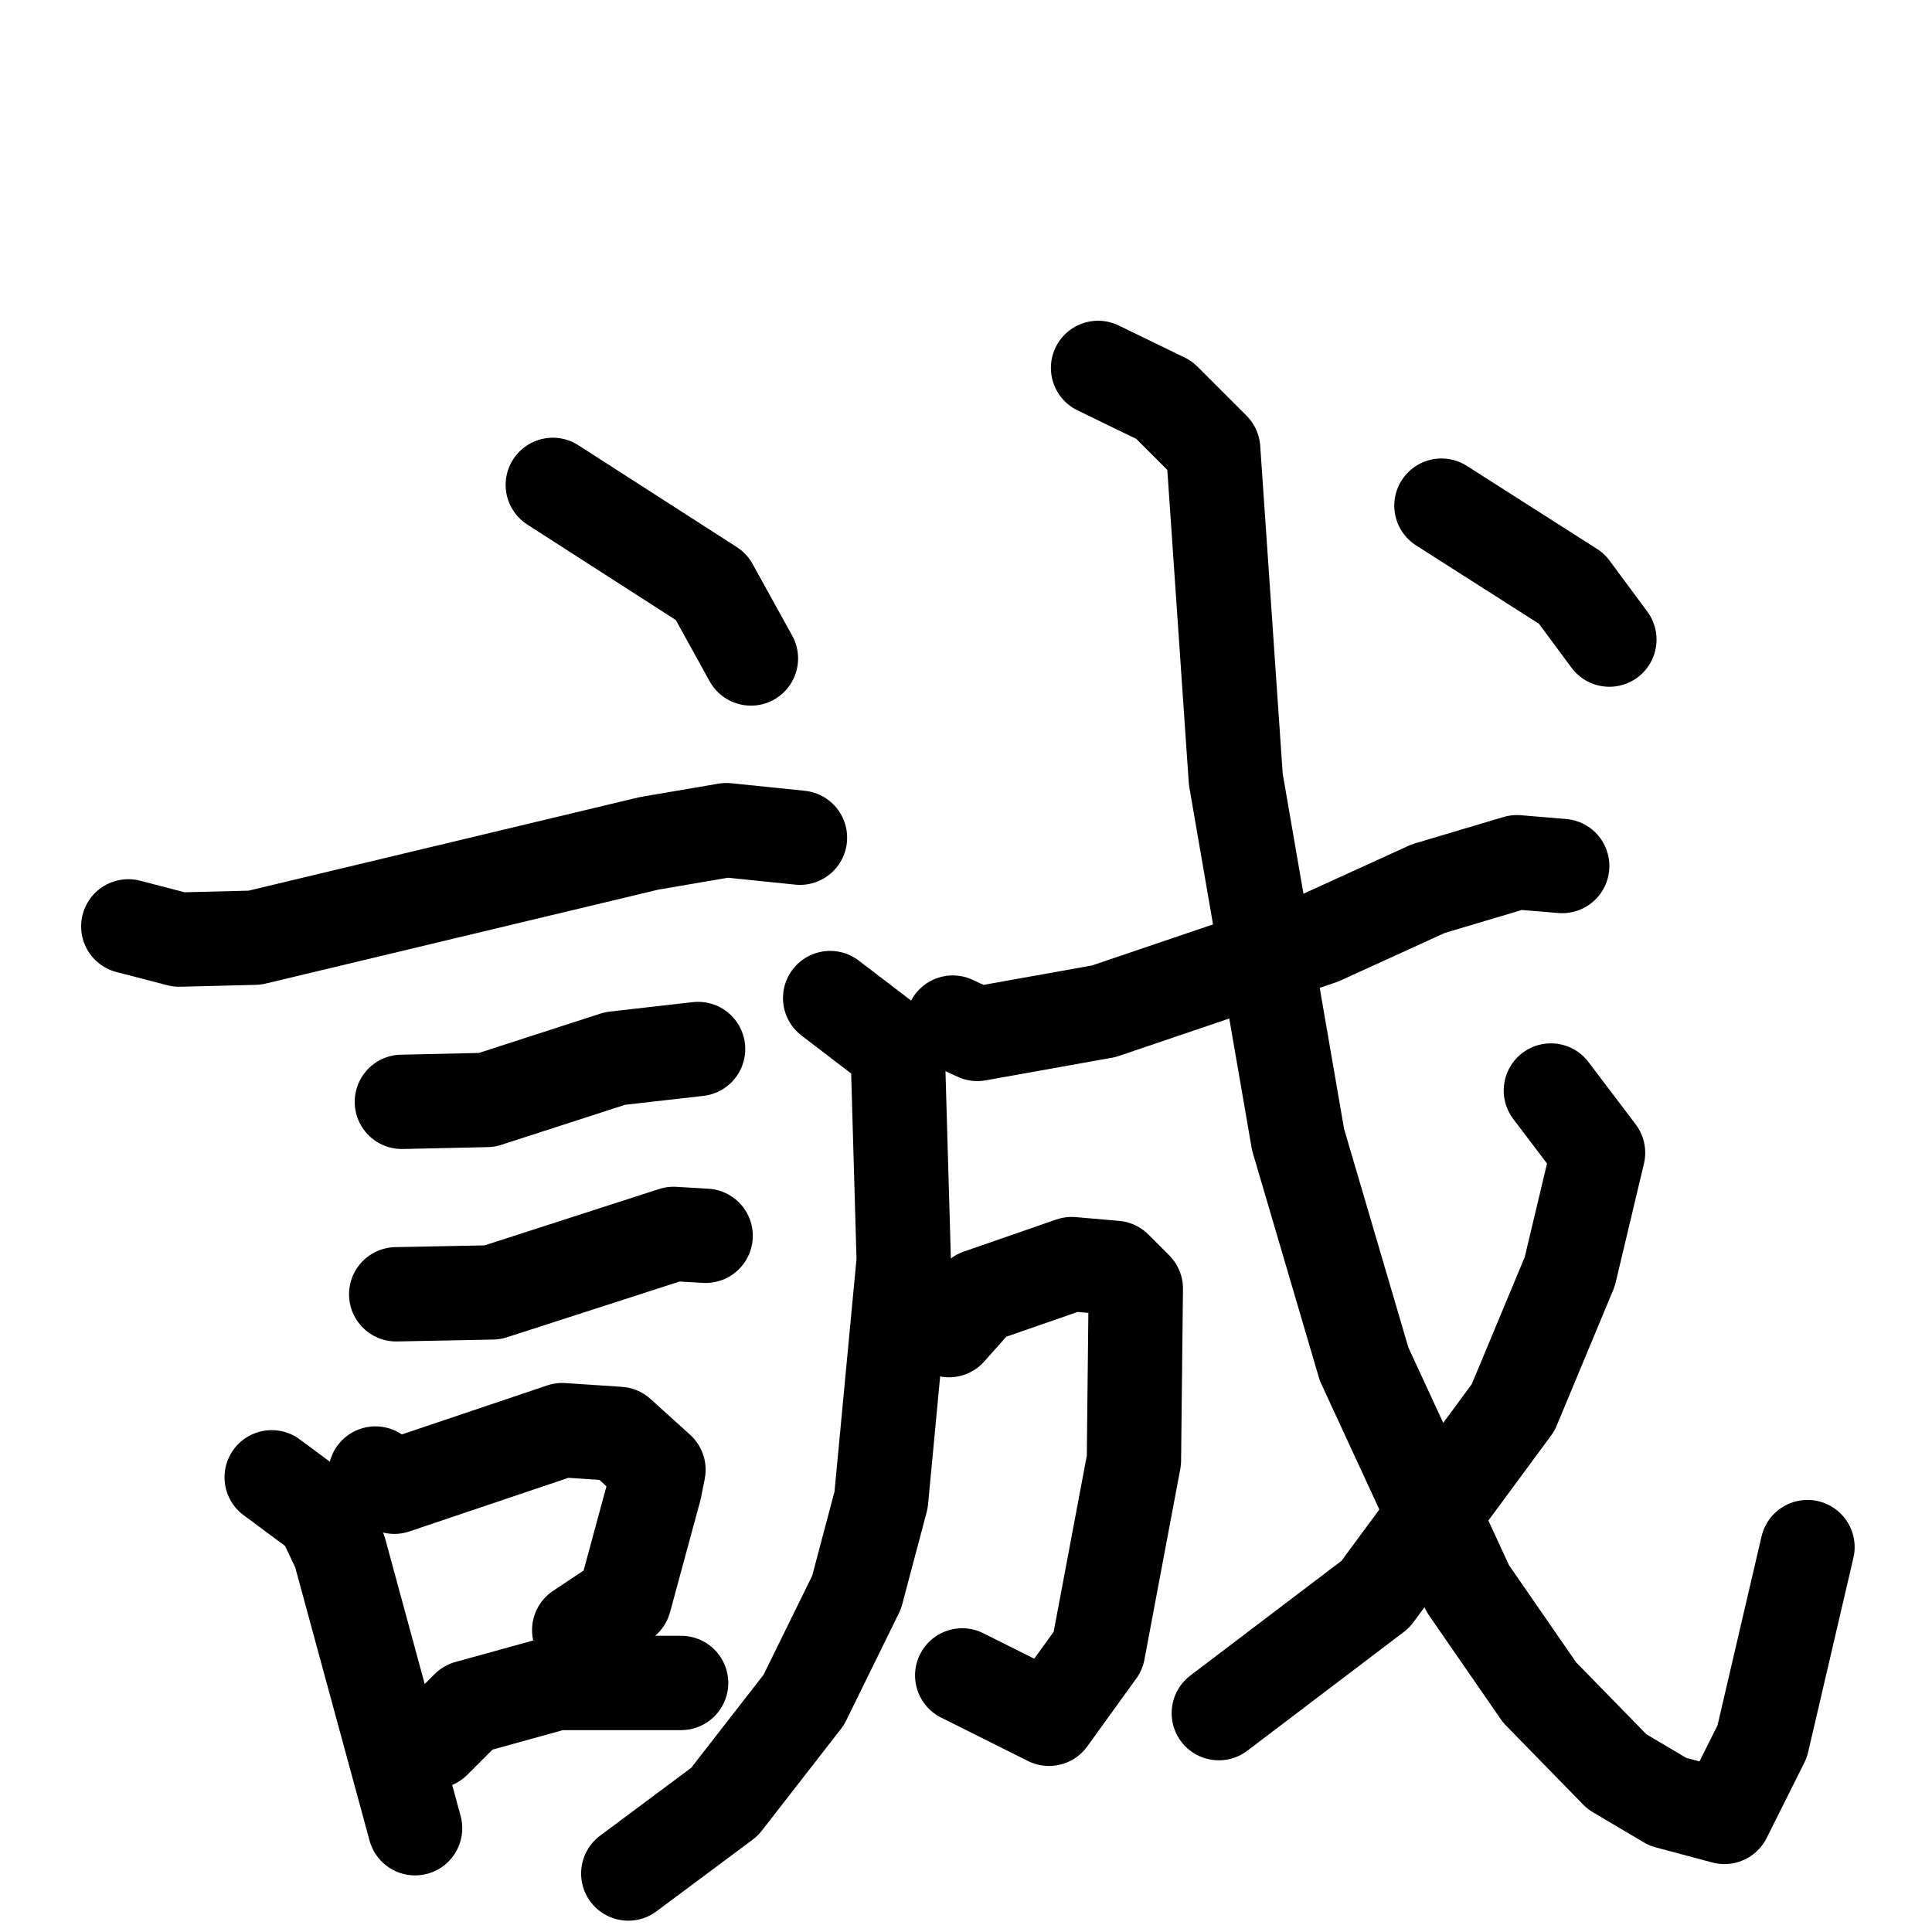 <svg xmlns="http://www.w3.org/2000/svg" viewBox="0 0 1024 1024">
  <g style="fill:none;stroke:#000000;stroke-width:50;stroke-linecap:round;stroke-linejoin:round;" transform="scale(1, 1) translate(0, 0)">
    <path d="M 293.0,257.0 L 377.0,311.0 L 398.0,349.0"/>
    <path d="M 68.0,491.0 L 95.0,498.0 L 135.0,497.0 L 344.0,447.0 L 385.0,440.0 L 424.0,444.0"/>
    <path d="M 213.0,584.0 L 258.0,583.0 L 326.0,561.0 L 370.0,556.0"/>
    <path d="M 210.0,686.0 L 261.0,685.0 L 357.0,654.0 L 374.0,655.0"/>
    <path d="M 144.0,783.0 L 171.0,803.0 L 180.0,822.0 L 220.0,969.0"/>
    <path d="M 199.0,781.0 L 209.0,788.0 L 298.0,758.0 L 328.0,760.0 L 349.0,779.0 L 347.0,789.0 L 331.0,848.0 L 307.0,864.0"/>
    <path d="M 230.0,923.0 L 248.0,905.0 L 295.0,892.0 L 361.0,892.0"/>
    <path d="M 505.0,542.0 L 518.0,548.0 L 585.0,536.0 L 700.0,497.0 L 757.0,471.0 L 804.0,457.0 L 828.0,459.0"/>
    <path d="M 440.0,529.0 L 474.0,555.0 L 476.0,564.0 L 479.0,668.0 L 467.0,795.0 L 454.0,844.0 L 426.0,901.0 L 384.0,955.0 L 333.0,993.0"/>
    <path d="M 503.0,705.0 L 519.0,687.0 L 568.0,670.0 L 591.0,672.0 L 602.0,683.0 L 601.0,774.0 L 582.0,875.0 L 556.0,911.0 L 510.0,888.0"/>
    <path d="M 582.0,195.0 L 617.0,212.0 L 643.0,238.0 L 655.0,413.0 L 688.0,604.0 L 723.0,723.0 L 778.0,842.0 L 816.0,897.0 L 857.0,939.0 L 884.0,955.0 L 914.0,963.0 L 934.0,923.0 L 958.0,820.0"/>
    <path d="M 822.0,578.0 L 847.0,611.0 L 832.0,674.0 L 802.0,746.0 L 729.0,845.0 L 646.0,908.0"/>
    <path d="M 764.0,268.0 L 833.0,312.0 L 853.0,339.0"/>
  </g>
</svg>
